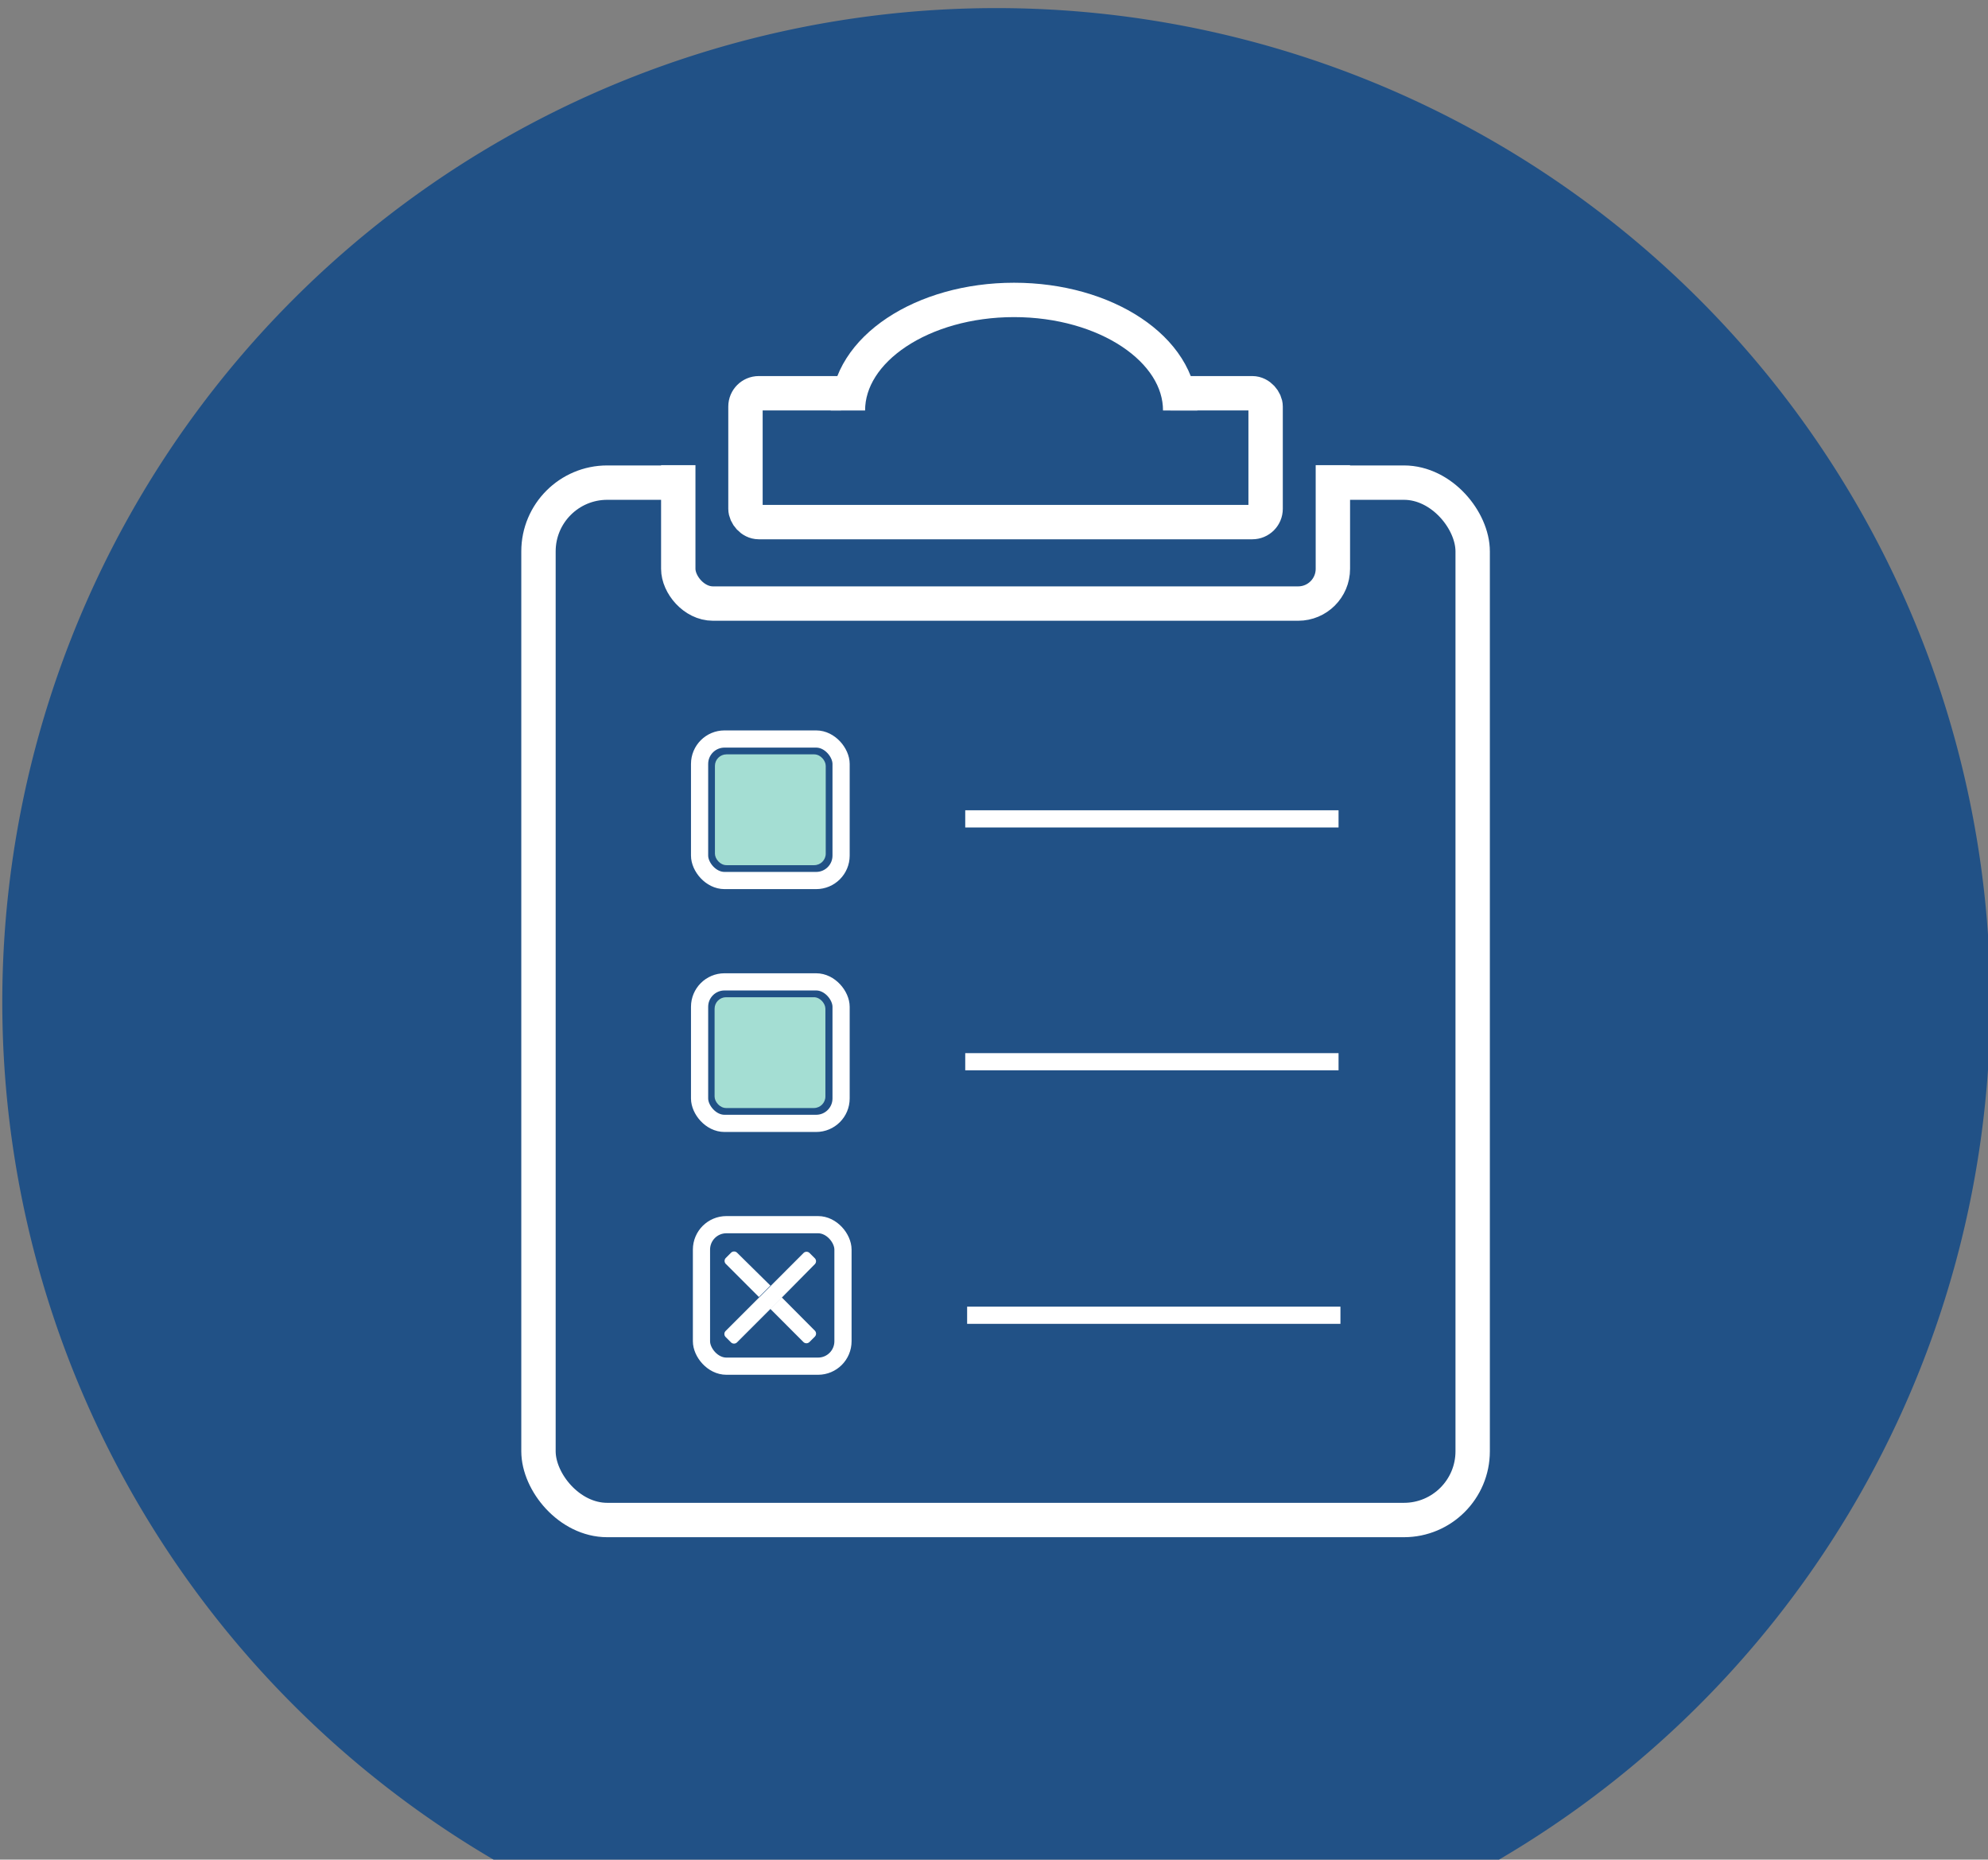 <svg xmlns="http://www.w3.org/2000/svg" viewBox="0 0 347 324.59"><rect x="0" y="0" width="347" height="324.59" fill="#808080" stroke="none"/><defs><style>.cls-1,.cls-3{fill:#215186;}.cls-2{fill:#a4ded3;}.cls-3,.cls-4{stroke:#fff;stroke-miterlimit:10;}.cls-3{stroke-width:6px;}.cls-4{fill:none;stroke-width:3px;}.cls-5{fill:#fff;}</style></defs><g id="Artboard_6" data-name="Artboard 6"><path class="cls-1" d="M347.4,174.88A173.5,173.5,0,1,0,91.56,327.63H256.24A173.47,173.47,0,0,0,347.4,174.88Z"/></g><g id="Artboard_7" data-name="Artboard 7"><rect class="cls-2" x="130.36" y="188.96" width="1.81" height="0.45"/></g><g id="final_results" data-name="final results"><rect class="cls-3" x="93.99" y="84.24" width="163.06" height="181.07" rx="12" ry="12"/><rect class="cls-3" x="118.39" y="70.6" width="114.26" height="34.75" rx="6.06" ry="6.06"/><rect class="cls-1" x="104.84" y="62.2" width="43.25" height="18.99"/><rect class="cls-1" x="202.93" y="62.2" width="43.25" height="18.99"/><rect class="cls-3" x="130.12" y="68.64" width="90.79" height="22.49" rx="2.32" ry="2.32"/><rect class="cls-1" x="146.78" y="62.36" width="57.51" height="10.03"/><rect class="cls-4" x="122.11" y="128.99" width="24.7" height="24.7" rx="4.35" ry="4.35"/><line class="cls-4" x1="168.48" y1="142.93" x2="233.64" y2="142.93"/><rect class="cls-4" x="122.11" y="171.38" width="24.7" height="24.7" rx="4.35" ry="4.35"/><line class="cls-4" x1="168.48" y1="185.32" x2="233.64" y2="185.32"/><rect class="cls-4" x="122.44" y="213.76" width="24.7" height="24.7" rx="4.35" ry="4.35"/><line class="cls-4" x1="168.81" y1="229.57" x2="233.97" y2="229.57"/><rect class="cls-2" x="124.79" y="131.67" width="19.34" height="19.34" rx="2.01" ry="2.01"/><rect class="cls-2" x="124.73" y="174.06" width="19.34" height="19.34" rx="2.01" ry="2.01"/><path class="cls-5" d="M136.44,226.44l-2,2,5.79,5.8a.75.75,0,0,0,1.06,0l.93-.93a.75.75,0,0,0,0-1.06Z"/><path class="cls-5" d="M128.66,218.66a.75.75,0,0,0-1.06,0l-.93.93a.74.74,0,0,0,0,1l5.8,5.8,2-2Z"/><path class="cls-5" d="M142.24,220.64a.74.74,0,0,0,0-1l-.93-.93a.75.75,0,0,0-1.06,0l-5.79,5.8-2,2-5.8,5.8a.75.75,0,0,0,0,1.06l.93.93a.75.75,0,0,0,1.06,0l5.8-5.8,2-2Z"/><path class="cls-3" d="M148,71.65c0-10.66,13-19.3,29-19.3s29,8.64,29,19.3"/></g></svg>